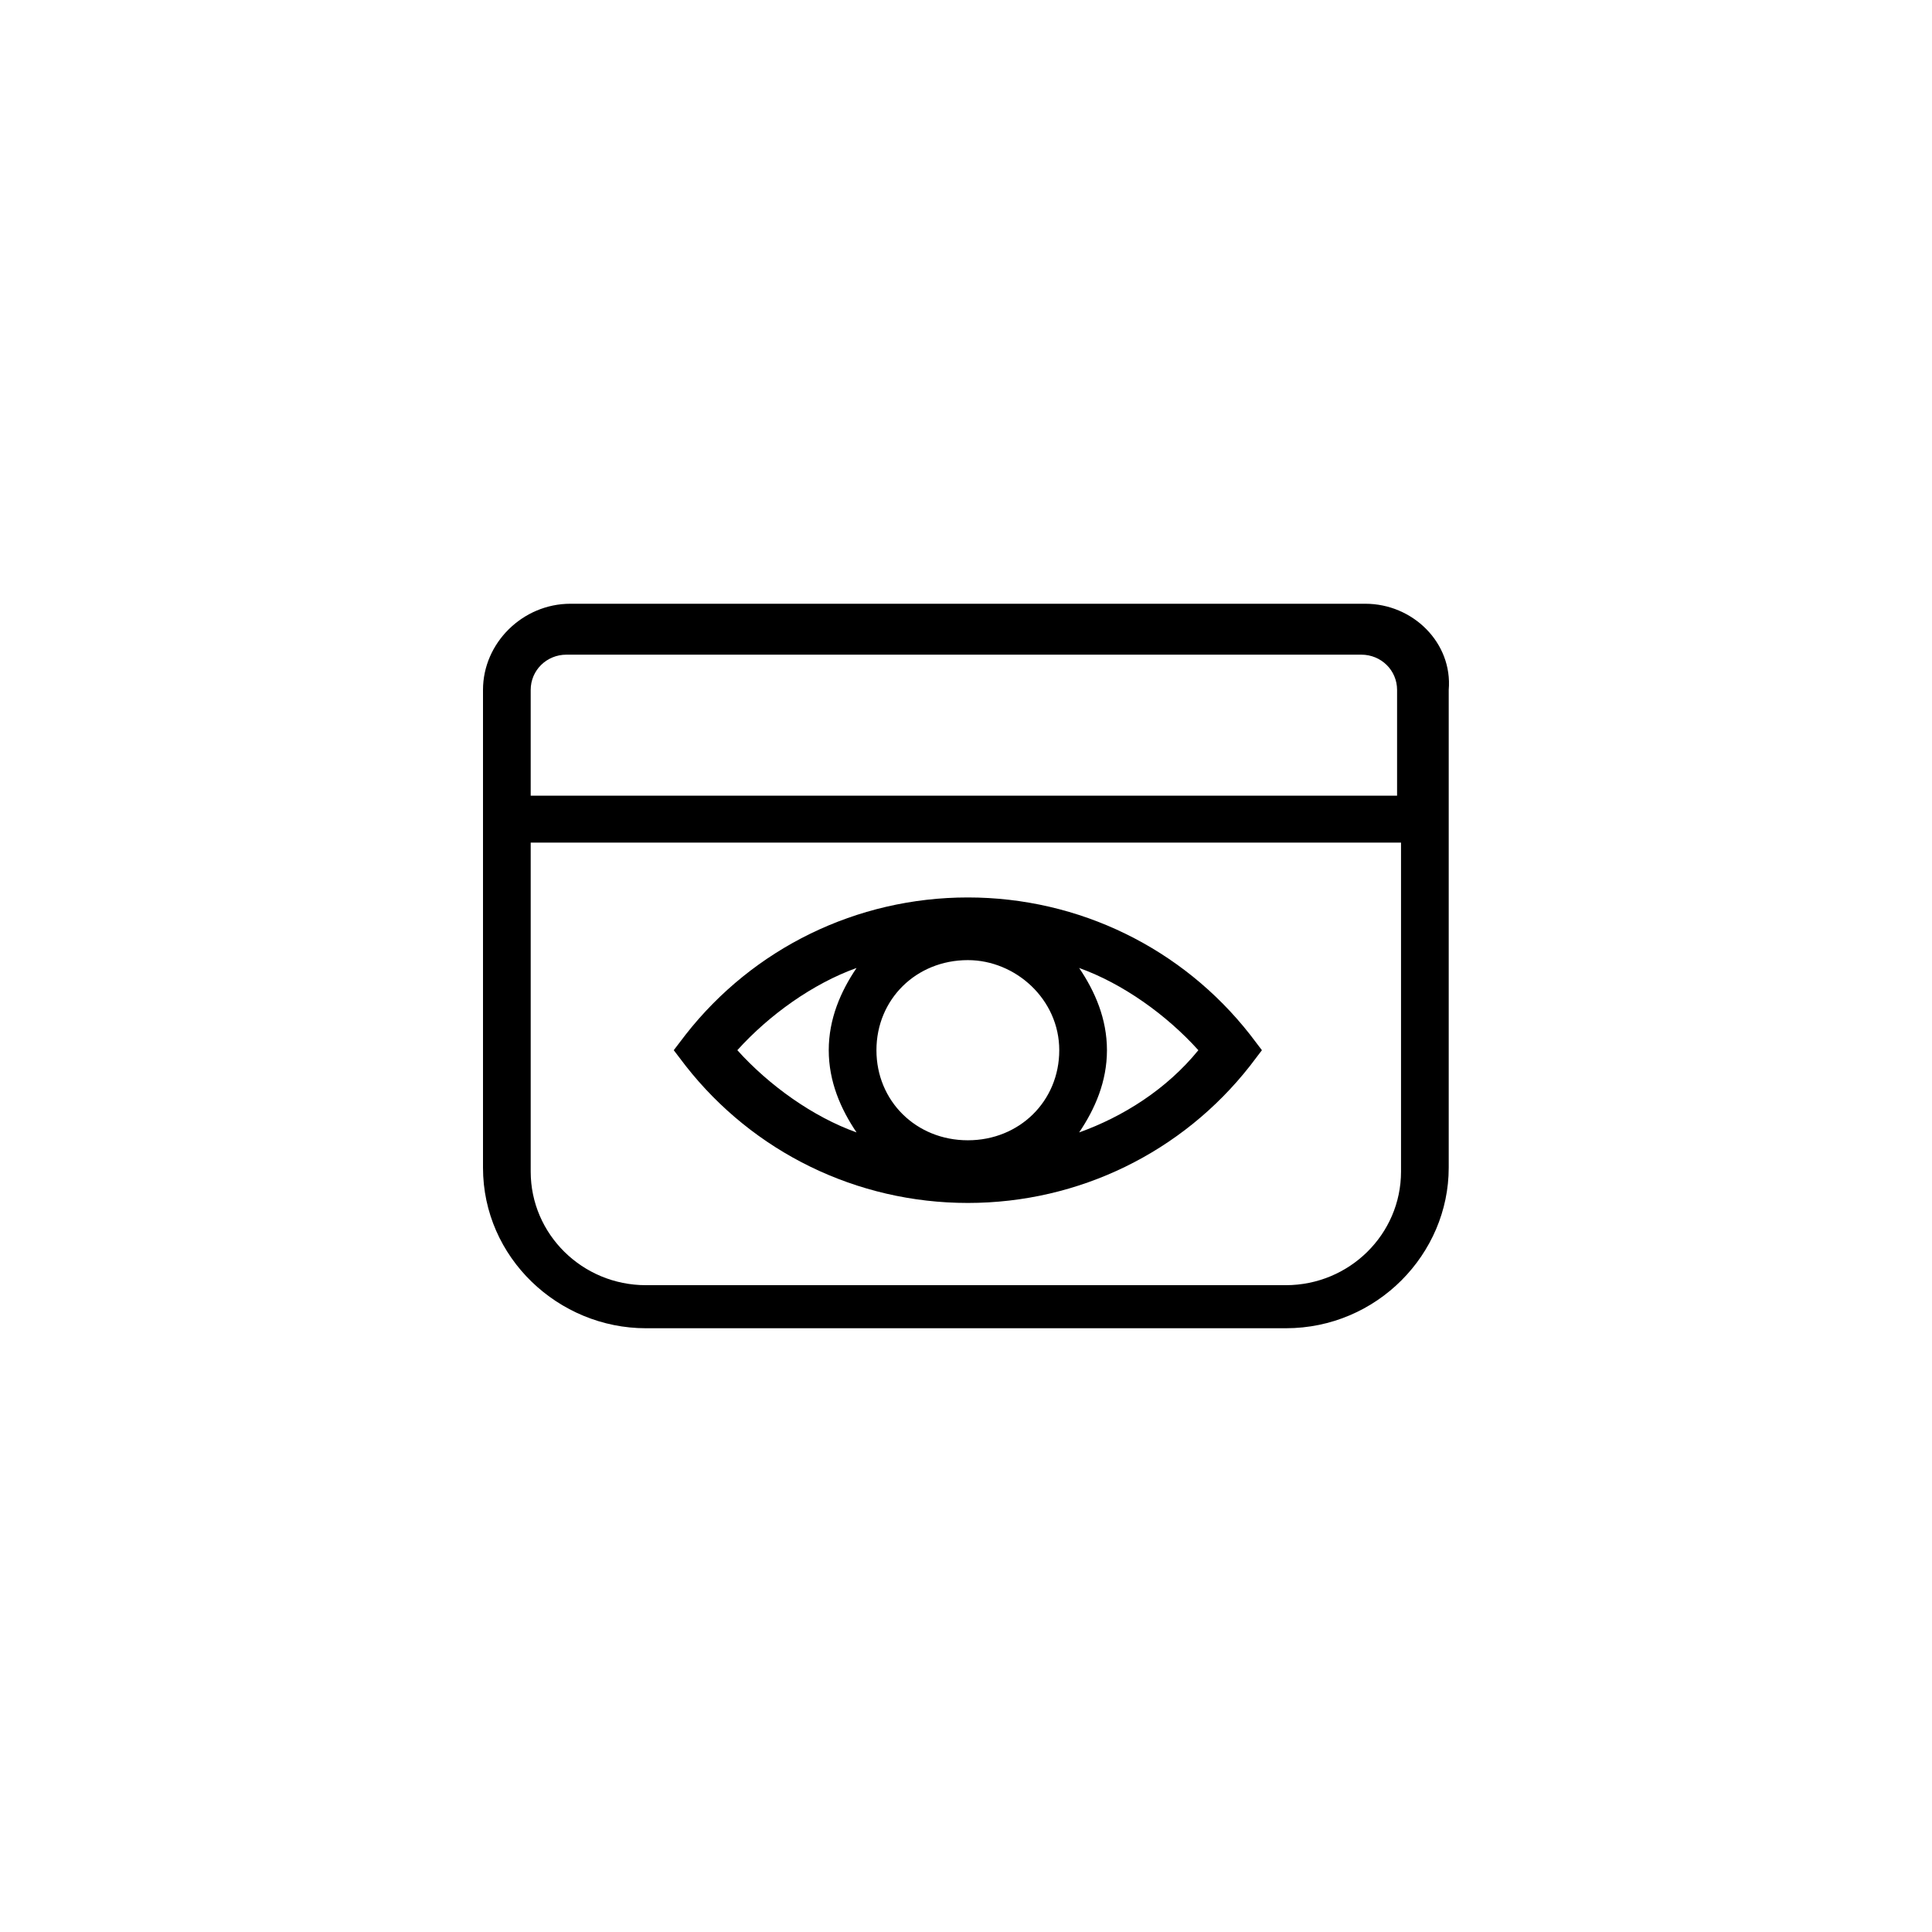 <svg width="48" height="48" viewBox="0 0 48 48" fill="none" xmlns="http://www.w3.org/2000/svg">
  <title>Eyecream Glyph</title>
  <path d="M24.046 29.887C26.811 29.887 29.378 28.622 31.056 26.481L31.352 26.092L31.056 25.703C29.378 23.562 26.811 22.297 24.046 22.297C21.281 22.297 18.714 23.562 17.036 25.703L16.739 26.092L17.036 26.481C18.714 28.622 21.281 29.887 24.046 29.887ZM24.046 23.854C25.231 23.854 26.317 24.827 26.317 26.092C26.317 27.357 25.329 28.33 24.046 28.33C22.762 28.33 21.775 27.357 21.775 26.092C21.775 24.827 22.762 23.854 24.046 23.854ZM29.773 26.092C28.983 27.065 27.897 27.746 26.811 28.135C27.206 27.551 27.502 26.87 27.502 26.092C27.502 25.314 27.206 24.632 26.811 24.049C27.897 24.438 28.983 25.216 29.773 26.092ZM21.281 24.049C20.886 24.632 20.59 25.314 20.59 26.092C20.59 26.87 20.886 27.551 21.281 28.135C20.195 27.746 19.109 26.968 18.319 26.092C19.109 25.216 20.195 24.438 21.281 24.049Z" fill="currentColor"/>
  <path d="M33.92 15H14.172C12.987 15 12 15.973 12 17.14V29.011C12 31.249 13.876 33 16.048 33H31.945C34.216 33 35.993 31.151 35.993 29.011V17.14C36.092 15.973 35.105 15 33.92 15ZM34.808 29.108C34.808 30.665 33.525 31.93 31.945 31.93H16.048C14.468 31.93 13.185 30.665 13.185 29.108V20.935H34.808V29.108ZM13.185 19.768V17.14C13.185 16.654 13.58 16.265 14.073 16.265H33.821C34.315 16.265 34.71 16.654 34.71 17.14V19.768H13.185Z" fill="currentColor"/>
</svg>

